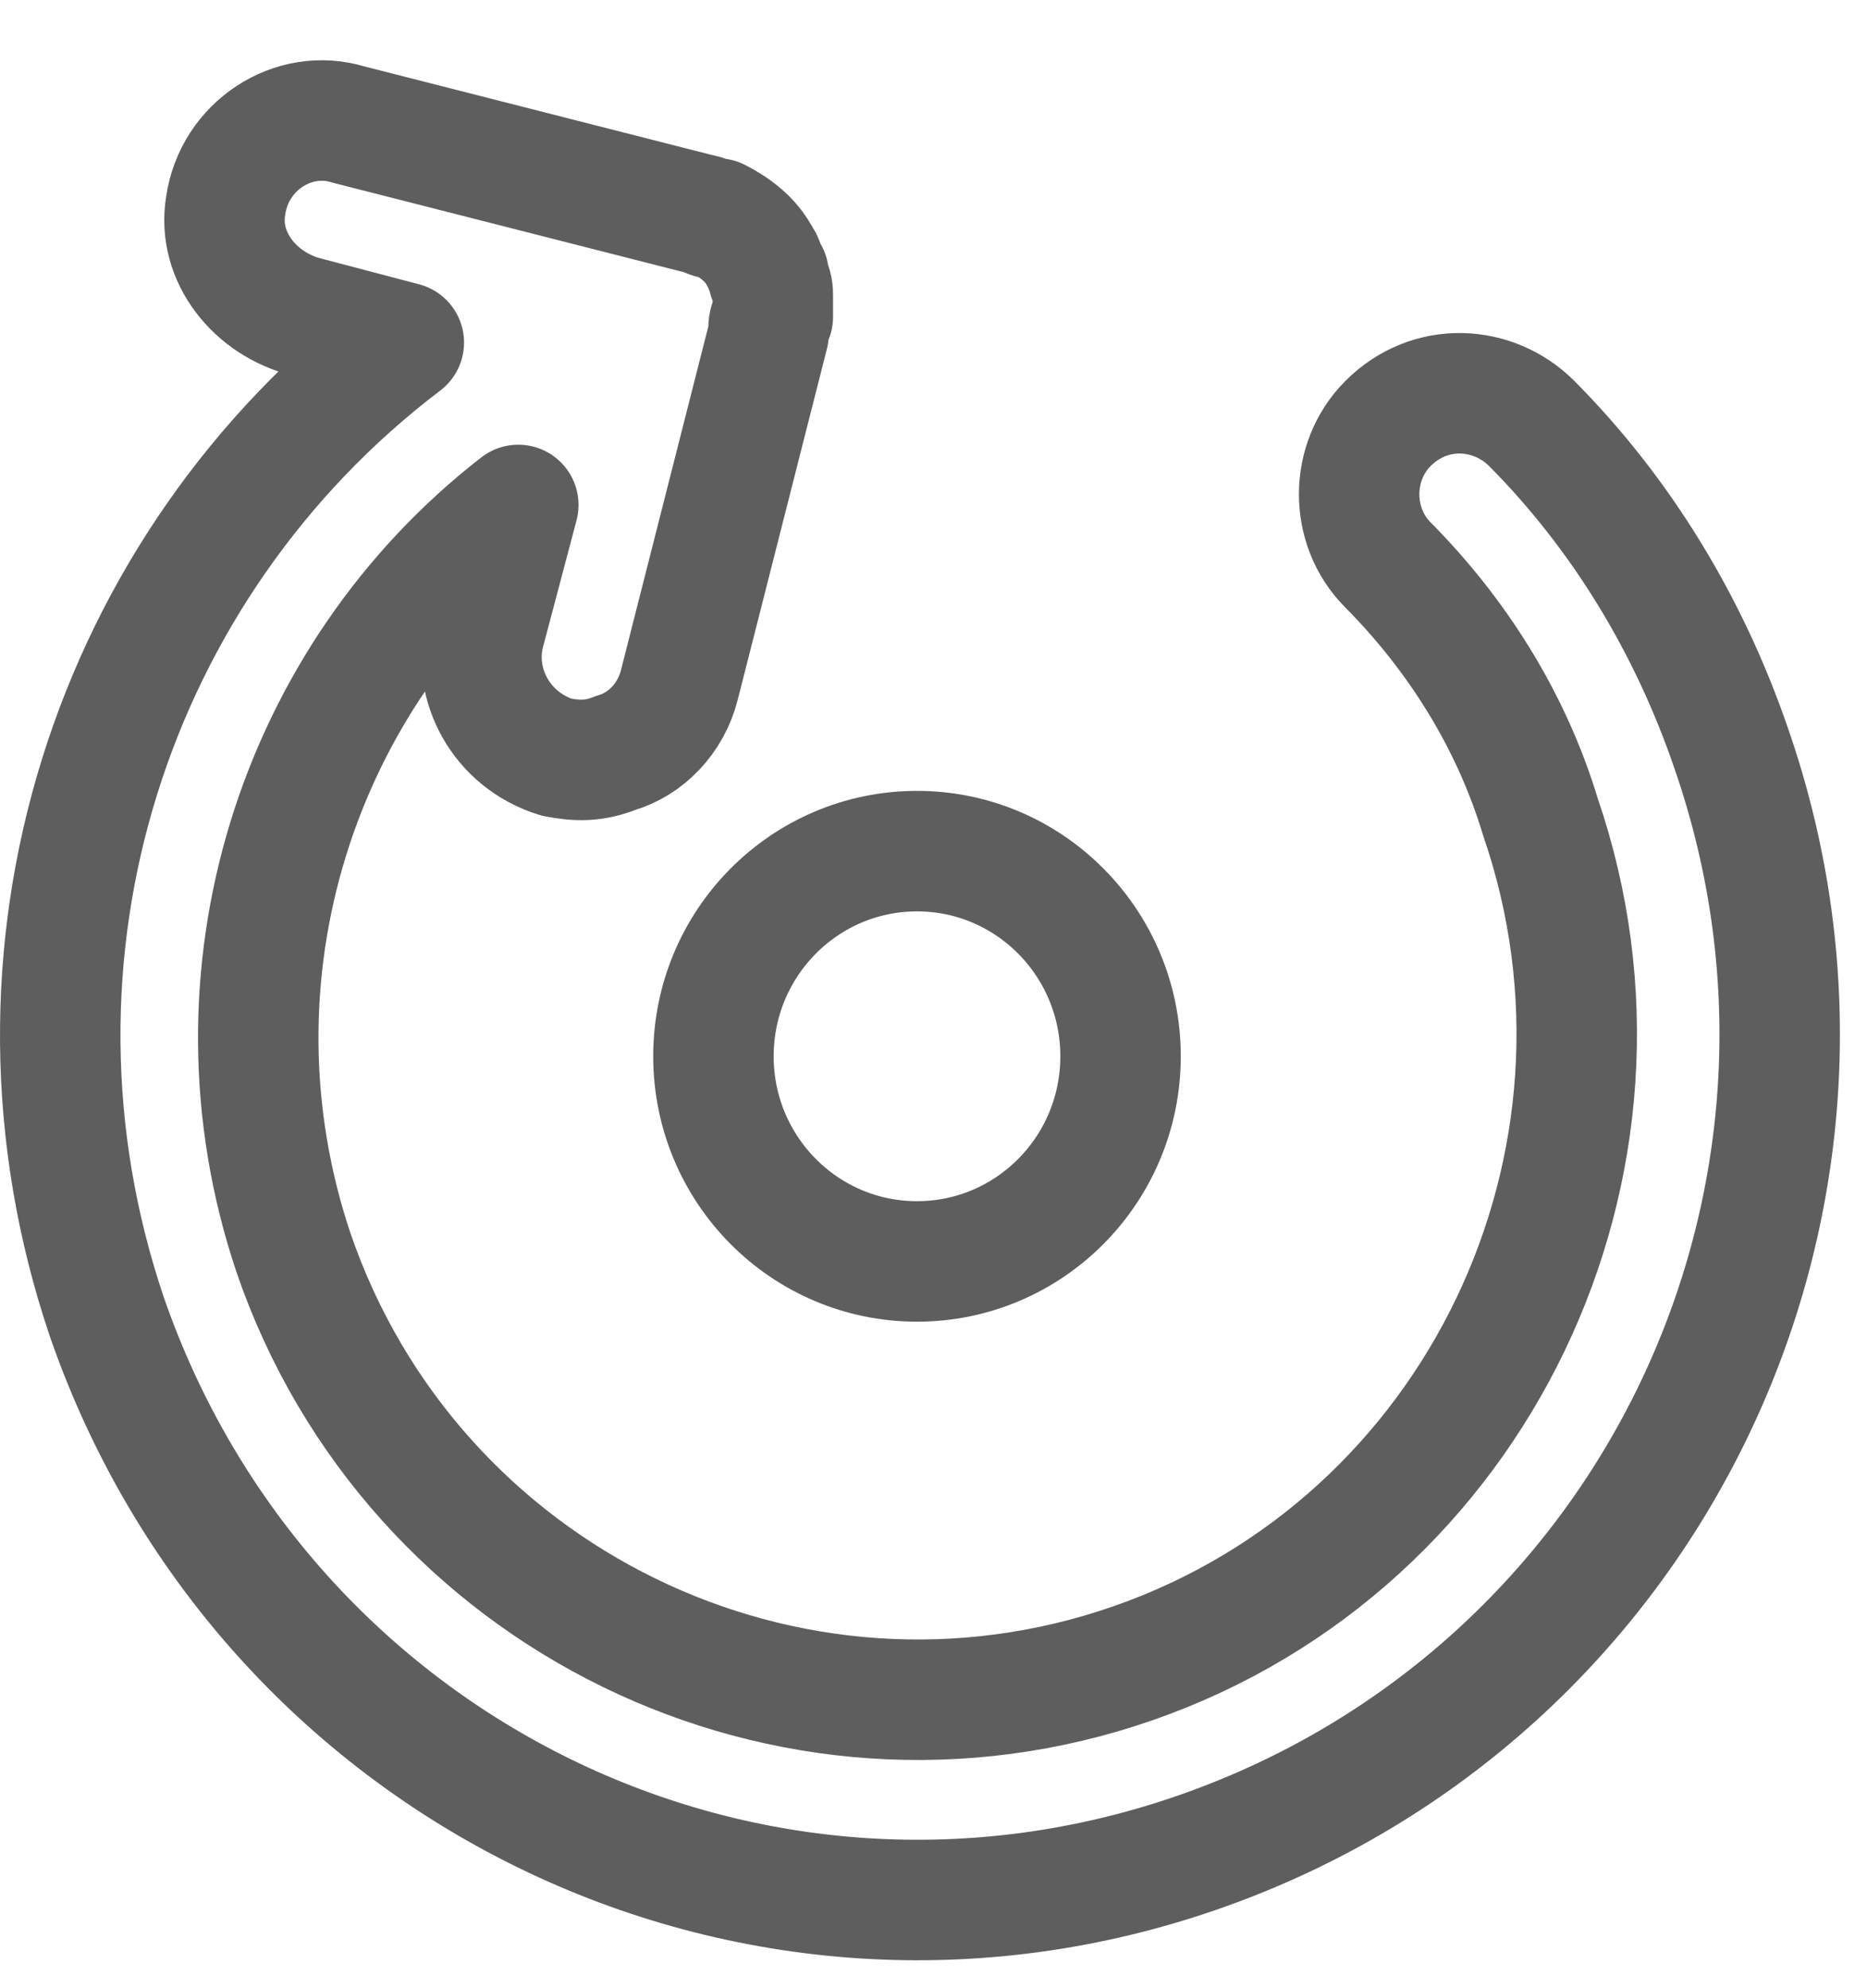 <svg width="31" height="33" viewBox="0 0 31 33" fill="none" xmlns="http://www.w3.org/2000/svg">
<path d="M1.775 21.86C4.381 29.379 12.479 33.352 19.944 30.727C27.409 28.102 31.353 19.944 28.747 12.425C28.043 10.367 26.916 8.523 25.437 7.033C24.803 6.395 23.747 6.324 23.043 7.033C22.409 7.672 22.409 8.736 23.043 9.374C24.17 10.509 25.085 11.928 25.578 13.56C27.55 19.306 24.522 25.619 18.817 27.605C13.113 29.592 6.846 26.541 4.874 20.795C3.324 16.184 4.944 11.219 8.606 8.381L8.043 10.509C7.832 11.361 8.324 12.283 9.24 12.567C9.592 12.637 9.874 12.637 10.226 12.496C10.719 12.354 11.141 11.928 11.282 11.361L12.761 5.544V5.473C12.761 5.402 12.761 5.331 12.832 5.26C12.832 5.189 12.832 5.189 12.832 5.118C12.832 5.047 12.832 4.976 12.832 4.905C12.832 4.834 12.832 4.763 12.761 4.621V4.551C12.691 4.48 12.691 4.338 12.62 4.267C12.479 3.983 12.198 3.77 11.916 3.628H11.846C11.775 3.628 11.705 3.557 11.634 3.557L5.789 2.068C4.874 1.784 3.888 2.422 3.747 3.416C3.606 4.267 4.24 5.047 5.085 5.26L6.705 5.686C1.846 9.374 -0.267 15.83 1.775 21.86Z" stroke="#5E5E5E" stroke-width="2" stroke-miterlimit="10" stroke-linecap="round" stroke-linejoin="round"/>
<path d="M15.226 20.937C17.093 20.937 18.606 19.413 18.606 17.532C18.606 15.652 17.093 14.127 15.226 14.127C13.359 14.127 11.846 15.652 11.846 17.532C11.846 19.413 13.359 20.937 15.226 20.937Z" stroke="#5E5E5E" stroke-width="2" stroke-miterlimit="10" stroke-linecap="round" stroke-linejoin="round"/>
</svg>
